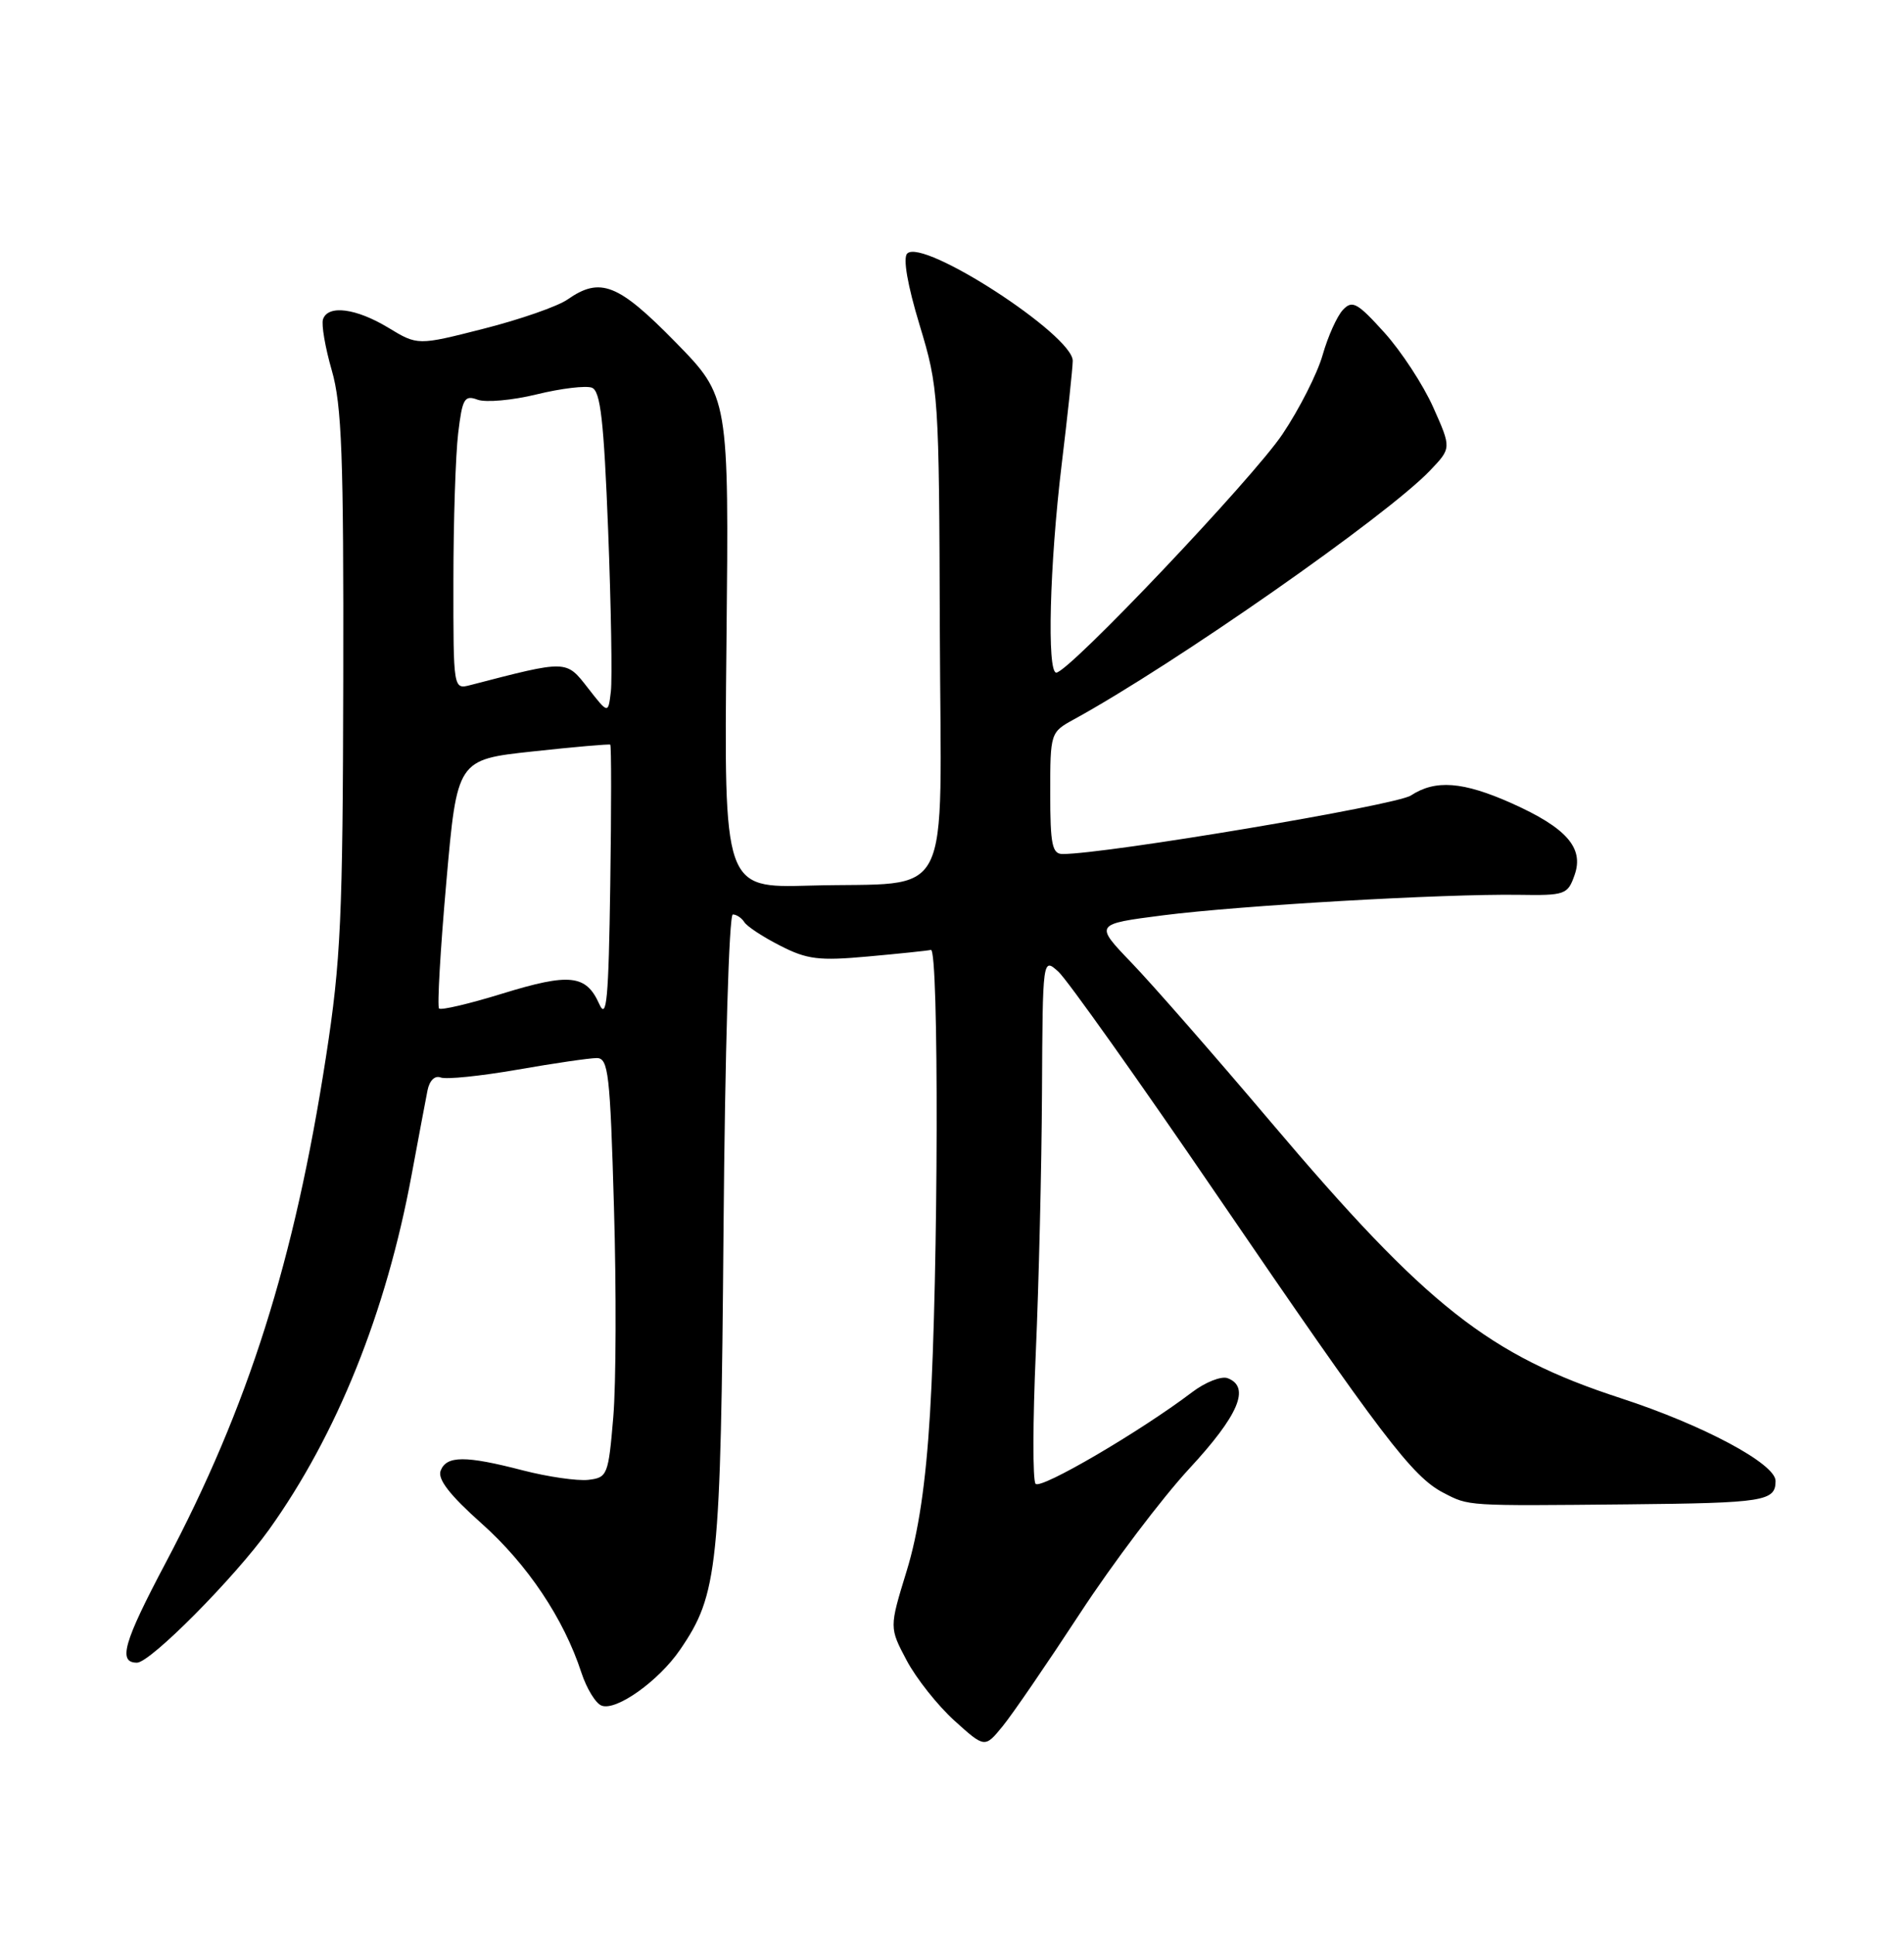 <?xml version="1.0" encoding="UTF-8" standalone="no"?>
<!DOCTYPE svg PUBLIC "-//W3C//DTD SVG 1.1//EN" "http://www.w3.org/Graphics/SVG/1.1/DTD/svg11.dtd" >
<svg xmlns="http://www.w3.org/2000/svg" xmlns:xlink="http://www.w3.org/1999/xlink" version="1.1" viewBox="0 0 252 256">
 <g >
 <path fill="currentColor"
d=" M 142.93 213.49 C 147.25 206.88 153.76 198.27 157.39 194.34 C 163.95 187.26 165.53 183.53 162.49 182.36 C 161.66 182.04 159.52 182.88 157.74 184.24 C 150.92 189.41 137.73 197.13 137.06 196.33 C 136.67 195.87 136.69 188.07 137.09 179.00 C 137.49 169.93 137.86 154.44 137.91 144.60 C 138.00 126.69 138.00 126.69 140.09 128.58 C 141.24 129.63 150.67 142.89 161.03 158.07 C 182.95 190.17 186.93 195.39 191.04 197.52 C 194.47 199.29 193.89 199.26 215.50 199.05 C 233.54 198.87 235.00 198.64 235.00 195.95 C 235.00 193.68 225.41 188.55 214.50 185.00 C 197.04 179.31 188.87 172.87 168.23 148.50 C 160.78 139.70 152.47 130.20 149.76 127.39 C 144.85 122.28 144.85 122.28 153.95 121.11 C 164.12 119.81 191.04 118.26 200.97 118.40 C 207.15 118.50 207.49 118.38 208.40 115.78 C 209.67 112.19 207.33 109.53 200.06 106.28 C 193.62 103.41 189.98 103.13 186.73 105.26 C 184.74 106.56 146.41 113.00 140.64 113.00 C 139.26 113.00 139.00 111.74 139.00 104.95 C 139.00 96.98 139.03 96.89 142.11 95.20 C 155.42 87.91 183.61 68.22 189.30 62.23 C 192.10 59.29 192.10 59.29 189.69 53.89 C 188.37 50.93 185.46 46.48 183.22 44.00 C 179.64 40.04 178.98 39.68 177.74 41.00 C 176.96 41.83 175.76 44.50 175.06 46.95 C 174.37 49.40 171.97 54.13 169.74 57.45 C 165.83 63.29 141.43 89.00 139.80 89.00 C 138.55 89.00 138.92 74.70 140.51 61.50 C 141.31 54.90 141.97 48.71 141.98 47.75 C 142.02 44.35 122.12 31.45 120.07 33.55 C 119.49 34.14 120.11 37.73 121.71 43.00 C 124.23 51.33 124.29 52.15 124.39 83.43 C 124.52 120.45 126.46 116.64 107.16 117.18 C 95.81 117.50 95.81 117.50 96.15 85.00 C 96.48 52.50 96.48 52.50 89.38 45.25 C 81.81 37.53 79.45 36.60 75.11 39.63 C 73.83 40.53 68.84 42.27 64.03 43.49 C 55.28 45.72 55.28 45.72 51.39 43.36 C 47.12 40.78 43.40 40.30 42.75 42.25 C 42.52 42.94 43.04 45.98 43.91 49.00 C 45.24 53.58 45.49 60.41 45.43 90.00 C 45.37 121.42 45.11 127.14 43.15 139.80 C 38.97 166.85 32.87 186.11 21.92 206.80 C 16.35 217.32 15.58 220.00 18.13 220.00 C 19.90 220.00 31.05 208.75 35.61 202.39 C 44.60 189.82 51.11 173.64 54.47 155.50 C 55.39 150.55 56.34 145.50 56.58 144.29 C 56.84 142.97 57.55 142.27 58.33 142.57 C 59.05 142.85 63.60 142.38 68.45 141.54 C 73.30 140.69 78.03 140.00 78.98 140.00 C 80.52 140.00 80.75 141.99 81.26 159.75 C 81.58 170.61 81.54 183.10 81.17 187.50 C 80.52 195.20 80.40 195.51 77.86 195.81 C 76.41 195.97 72.52 195.41 69.22 194.56 C 61.60 192.58 59.09 192.59 58.32 194.60 C 57.89 195.72 59.54 197.84 63.75 201.59 C 69.81 206.99 74.62 214.17 76.95 221.32 C 77.64 223.42 78.84 225.39 79.62 225.68 C 81.55 226.43 87.17 222.43 90.00 218.30 C 95.04 210.94 95.39 207.57 95.76 162.75 C 95.95 139.27 96.49 121.00 96.99 121.00 C 97.48 121.00 98.16 121.46 98.51 122.01 C 98.85 122.57 100.99 123.98 103.26 125.13 C 106.83 126.96 108.40 127.15 114.87 126.56 C 118.98 126.19 122.73 125.80 123.21 125.69 C 124.28 125.45 124.20 168.62 123.09 187.00 C 122.53 196.29 121.56 202.82 119.98 207.93 C 117.70 215.36 117.70 215.36 120.00 219.70 C 121.26 222.08 124.11 225.67 126.32 227.67 C 130.34 231.30 130.34 231.30 132.71 228.40 C 134.01 226.81 138.61 220.09 142.93 213.49 Z  M 79.31 132.84 C 77.57 128.96 75.39 128.73 66.52 131.46 C 62.15 132.81 58.37 133.70 58.11 133.44 C 57.85 133.18 58.28 125.67 59.07 116.74 C 60.50 100.51 60.50 100.51 70.50 99.43 C 76.00 98.83 80.62 98.43 80.77 98.53 C 80.92 98.63 80.92 106.99 80.77 117.11 C 80.55 132.33 80.29 135.04 79.31 132.84 Z  M 77.81 91.03 C 74.90 87.30 75.13 87.31 62.25 90.65 C 60.00 91.23 60.00 91.23 60.01 76.87 C 60.01 68.96 60.30 60.17 60.64 57.33 C 61.19 52.73 61.47 52.24 63.22 52.89 C 64.30 53.28 67.82 52.97 71.04 52.18 C 74.26 51.39 77.55 51.00 78.34 51.30 C 79.48 51.74 79.92 55.63 80.49 70.18 C 80.88 80.25 81.04 89.85 80.85 91.49 C 80.50 94.48 80.50 94.48 77.81 91.03 Z "/>
</g>
</svg>